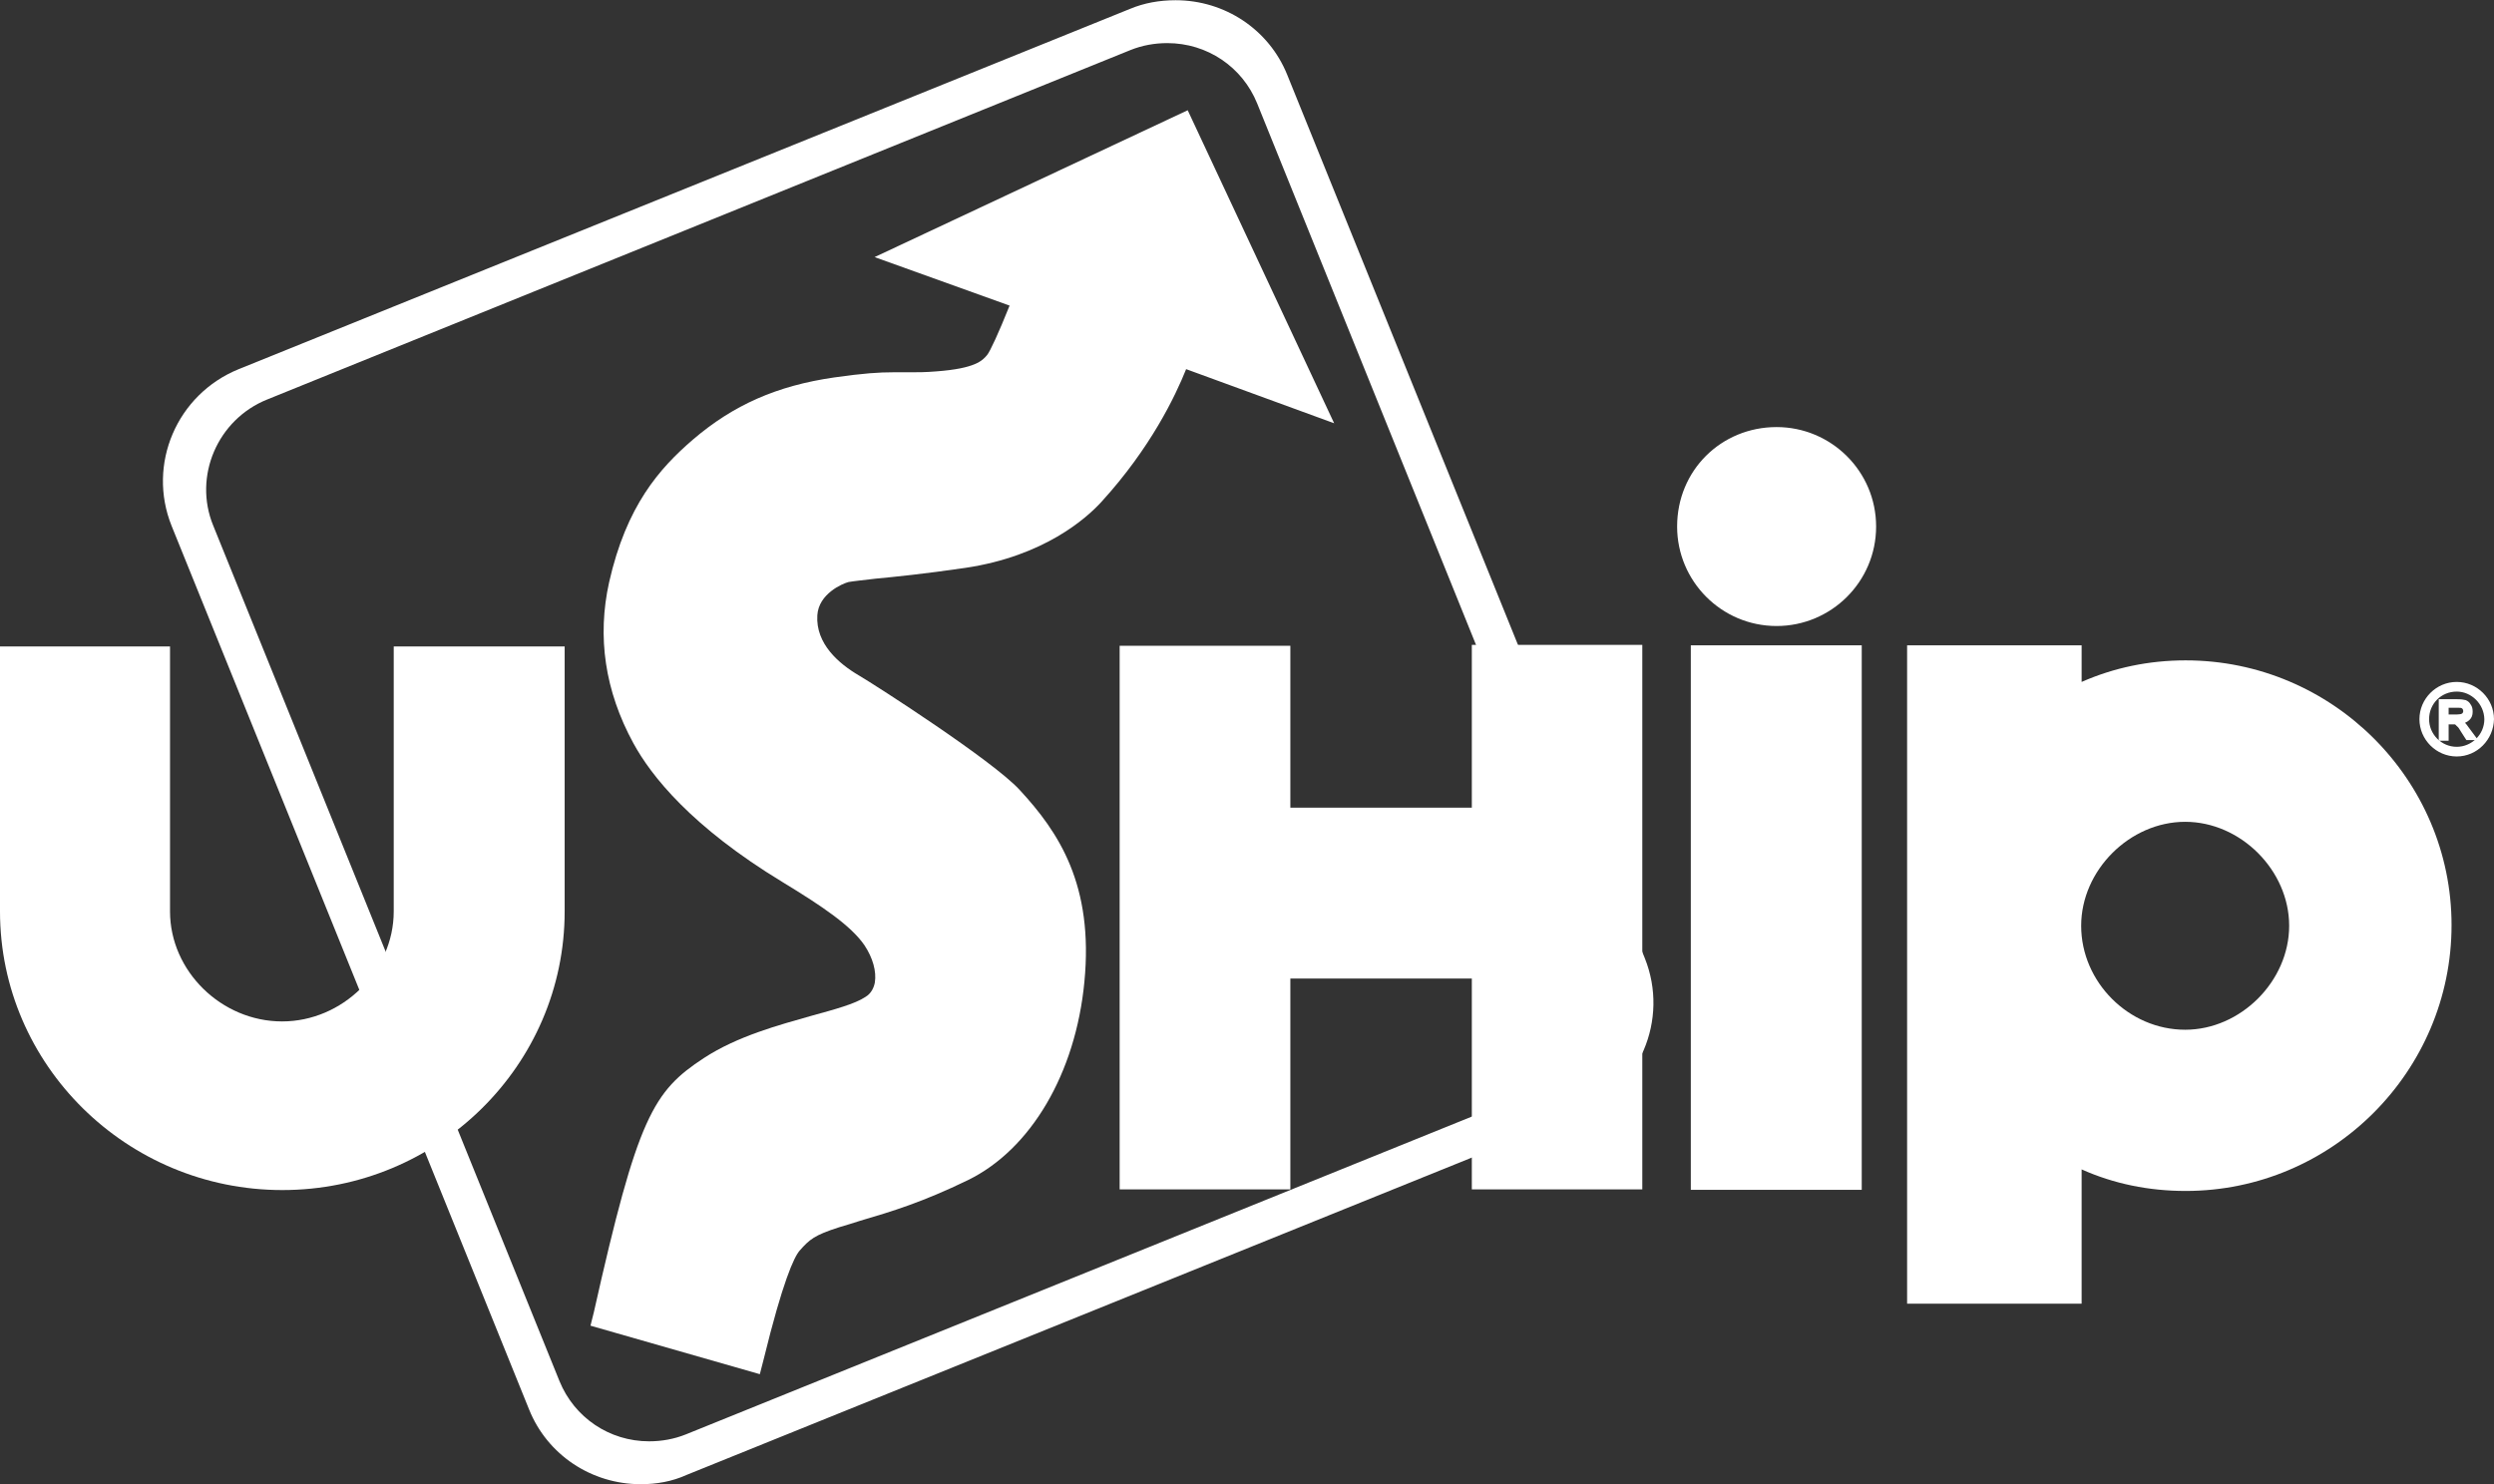 <?xml version="1.0" encoding="utf-8"?>
<!-- Generator: Adobe Illustrator 18.1.0, SVG Export Plug-In . SVG Version: 6.00 Build 0)  -->
<svg version="1.1" id="Layer_1" xmlns="http://www.w3.org/2000/svg" xmlns:xlink="http://www.w3.org/1999/xlink" x="0px" y="0px"
	 viewBox="84.6 70.6 1110.4 661" enable-background="new 84.6 70.6 1110.4 661" xml:space="preserve">
<rect x="84.6" y="70.6" width="1110.4" height="661" fill="#333333" stroke="none"/>
<path fill="#FFFFFF" d="M369.9,731.6c-22,0-41.6-13.1-49.7-33.2L161,304.8c-11-27.4,2.3-58.6,29.9-69.8L587.6,74.6
	c6.4-2.7,13.3-3.9,20.4-3.9c22,0,41.6,13.1,49.7,33.2l159.2,393.4c11,27.4-2.3,58.6-29.9,69.8L390.2,727.5
	C383.8,730.4,376.9,731.6,369.9,731.6L369.9,731.6z M604.3,89.8c-5.6,0-11.2,1-16.4,3.1L203.6,248.5c-22.2,8.9-33,34.3-24.1,56.1
	l154.2,381.1c6.6,16.2,22.2,26.8,39.9,26.8c5.6,0,11.2-1,16.4-3.1L774.2,554c22.2-8.9,33-34.3,24.1-56.3l-154-381.1
	C637.7,100.4,622.1,89.8,604.3,89.8L604.3,89.8z"/>
<path fill="#FFFFFF" d="M607,137.4l-98.3,46.1l42.6,15.4l-2.5,6.2c-4.6,12.3-11,27.8-14.8,32.2c-4.6,5.4-10.4,10.4-31.8,11.8
	c-5.2,0.4-9.1,0.4-12.3,0.4h-7.9c-5.6,0-11.6,0.4-24.3,2.3c-23.3,3.3-40.1,10.8-56.1,24.5c-15.2,13.1-26.6,27.8-33,56.5
	c-4.8,21.2-1.7,42.2,9.6,62.5c7.1,13.1,23.5,33.7,61.7,56.9c20.2,12.3,33.2,21.4,40.5,31.8c5.8,8.7,8.3,18.3,6.4,26.8
	c-1.2,6.4-4.8,11.6-10,15c-6.4,4.2-16.2,6.9-27.4,10c-14.5,3.9-31.2,8.5-44.5,17c-17.9,11.6-23.7,18.3-42,98.9l50.3,14.3
	c7.1-27.2,12.3-41.6,17.2-47.2c6.4-7.5,11.6-10.6,23.7-14.3c3.3-1,6.4-1.9,9.6-2.9c14.3-4.4,26.8-7.9,46.1-17.2
	c24.1-11.6,41.1-41.6,44.5-77.7c3.9-39.9-11-59.8-25.4-75.4c-10-10.8-57.6-42-68.6-48.6c-17-10.2-26-24.1-24.9-39.1
	c1-15.8,15-24.5,24.3-26.8c3.1-0.6,7.3-1,13.7-1.7c8.3-0.8,21-1.9,39.3-4.6c31.8-4.6,48.2-20.4,52.6-25.1
	c26-28.3,35.7-55.7,37.4-60.9l2.1-6.4l48.2,17.5L607,137.4z"/>
<polygon fill="#FFFFFF" points="739.9,430.3 659.1,430.3 659.1,358.2 583.1,358.2 583.1,600.3 659.1,600.3 659.1,506.4 739.9,506.4 
	739.9,600.3 815.8,600.3 815.8,357.8 739.9,357.8 "/>
<path fill="#FFFFFF" d="M678.6,259.1l-65.2-139.4L474,185.1l60.1,21.6c-5,12.5-8.7,20.4-10,22c-2.1,2.5-5.2,6-22.6,7.3
	c-4.8,0.4-8.3,0.4-11.4,0.4h-7.9c-6,0-12.9,0.4-26.2,2.3c-25.6,3.7-44.9,12.3-62.8,27.6c-15,12.9-29.7,29.5-37.4,63.6
	c-5.4,24.3-1.9,48.4,10.8,71.7c7.9,14.5,25.8,37.2,66.5,61.9c18.1,11,30.5,19.5,36.4,28.1c3.7,5.6,5.4,11.6,4.6,16.6
	c-0.4,2.1-1.5,4.8-4.2,6.4c-4.6,3.1-13.9,5.6-23.7,8.3c-14.8,4.2-33.2,9.1-48.2,18.9c-22.6,14.8-29.5,26.2-49,113.2l-1.5,6
	l75.4,21.6l1.7-6.6c8.5-34.7,13.5-45.5,16-48.4c4.4-5,6.6-6.9,17.5-10.4c3.3-1,6.4-1.9,9.4-2.9c14.3-4.2,27.8-8.3,48-18.1
	c28.1-13.7,48-47.6,51.9-88.3c4.2-43.2-11.4-66.7-28.9-85.6c-12.1-13.1-64-46.5-71.5-50.9c-8.9-5.2-19.3-14.1-18.5-26.8
	c0.6-9.6,11.2-14.1,13.9-14.8c2.3-0.4,6.2-0.8,12.1-1.5c8.5-0.8,21.4-2.1,39.9-4.8c35.1-5.2,54-22.2,60.5-29.3
	c22-24.1,33-47.2,37.8-59.2L678.6,259.1z"/>
<rect x="837.4" y="358" fill="#FFFFFF" width="76.1" height="242.5"/>
<path fill="#FFFFFF" d="M875.6,260.8c-24.7,0-44.3,19.3-44.3,44.3c0,24.3,19.7,44.3,44.3,44.3c24.3,0,44.3-19.7,44.3-44.3
	C919.9,280.5,899.9,260.8,875.6,260.8z"/>
<path fill="#FFFFFF" d="M1057.7,364.7c-16.4,0-32,3.3-46.3,9.6V358h-77.7v293.2h77.7v-59.8c14.3,6.4,29.9,9.6,46.3,9.6
	c65.2,0,118.4-53.2,118.4-118.4C1176.1,417.7,1122.9,364.7,1057.7,364.7z M1103.8,482.9c0,24.7-21.6,46.3-46.3,46.3
	c-25.1,0-46.3-21.2-46.3-46.3c0-24.7,21.6-46.3,46.3-46.3C1082.2,436.6,1103.8,458.2,1103.8,482.9z"/>
<path fill="#FFFFFF" d="M259.9,476.5c0,26.6-22.9,49-49.7,49c-27,0-49.9-22.4-49.9-49v-118H84.6v118c0,68.4,56.5,124.1,125.7,124.1
	c69.4,0,125.7-55.7,125.7-124.1v-118h-76.1V476.5z"/>
<g>
	<path fill="#FFFFFF" d="M1187.9,400.2h-5.2l-2.5-3.9c-0.6-1-1-1.7-1.5-2.1s-0.6-0.6-0.8-0.8c-0.2-0.2-0.4-0.2-0.6-0.2
		c0,0-0.2,0-1,0h-1.5v7.3h-4.4v-18.5h8.3c1.7,0,2.9,0.2,3.7,0.4c1,0.4,1.7,1,2.3,2.1c0.6,0.8,0.8,1.9,0.8,3.1c0,1.5-0.4,2.7-1.5,3.7
		c-0.4,0.4-1,0.8-1.9,1.2c0.6,0.6,1,1.2,1.5,1.9L1187.9,400.2z M1174.9,388.8h3.5c1,0,1.7-0.2,1.9-0.2c0.4-0.2,0.6-0.2,0.8-0.6
		c0.2-0.2,0.2-0.6,0.2-0.8c0-0.4-0.2-0.8-0.4-1c-0.4-0.4-1-0.4-1.9-0.4h-4.2V388.8z"/>
	<path fill="#FFFFFF" d="M1178.4,407.5c-9.1,0-16.6-7.5-16.6-16.6c0-9.1,7.5-16.6,16.6-16.6c9.1,0,16.6,7.5,16.6,16.6
		C1194.8,400,1187.5,407.5,1178.4,407.5z M1178.4,378.6c-6.9,0-12.3,5.4-12.3,12.3c0,6.6,5.4,12.3,12.3,12.3
		c6.6,0,12.3-5.4,12.3-12.3C1190.6,384.2,1185,378.6,1178.4,378.6z"/>
</g>
</svg>
